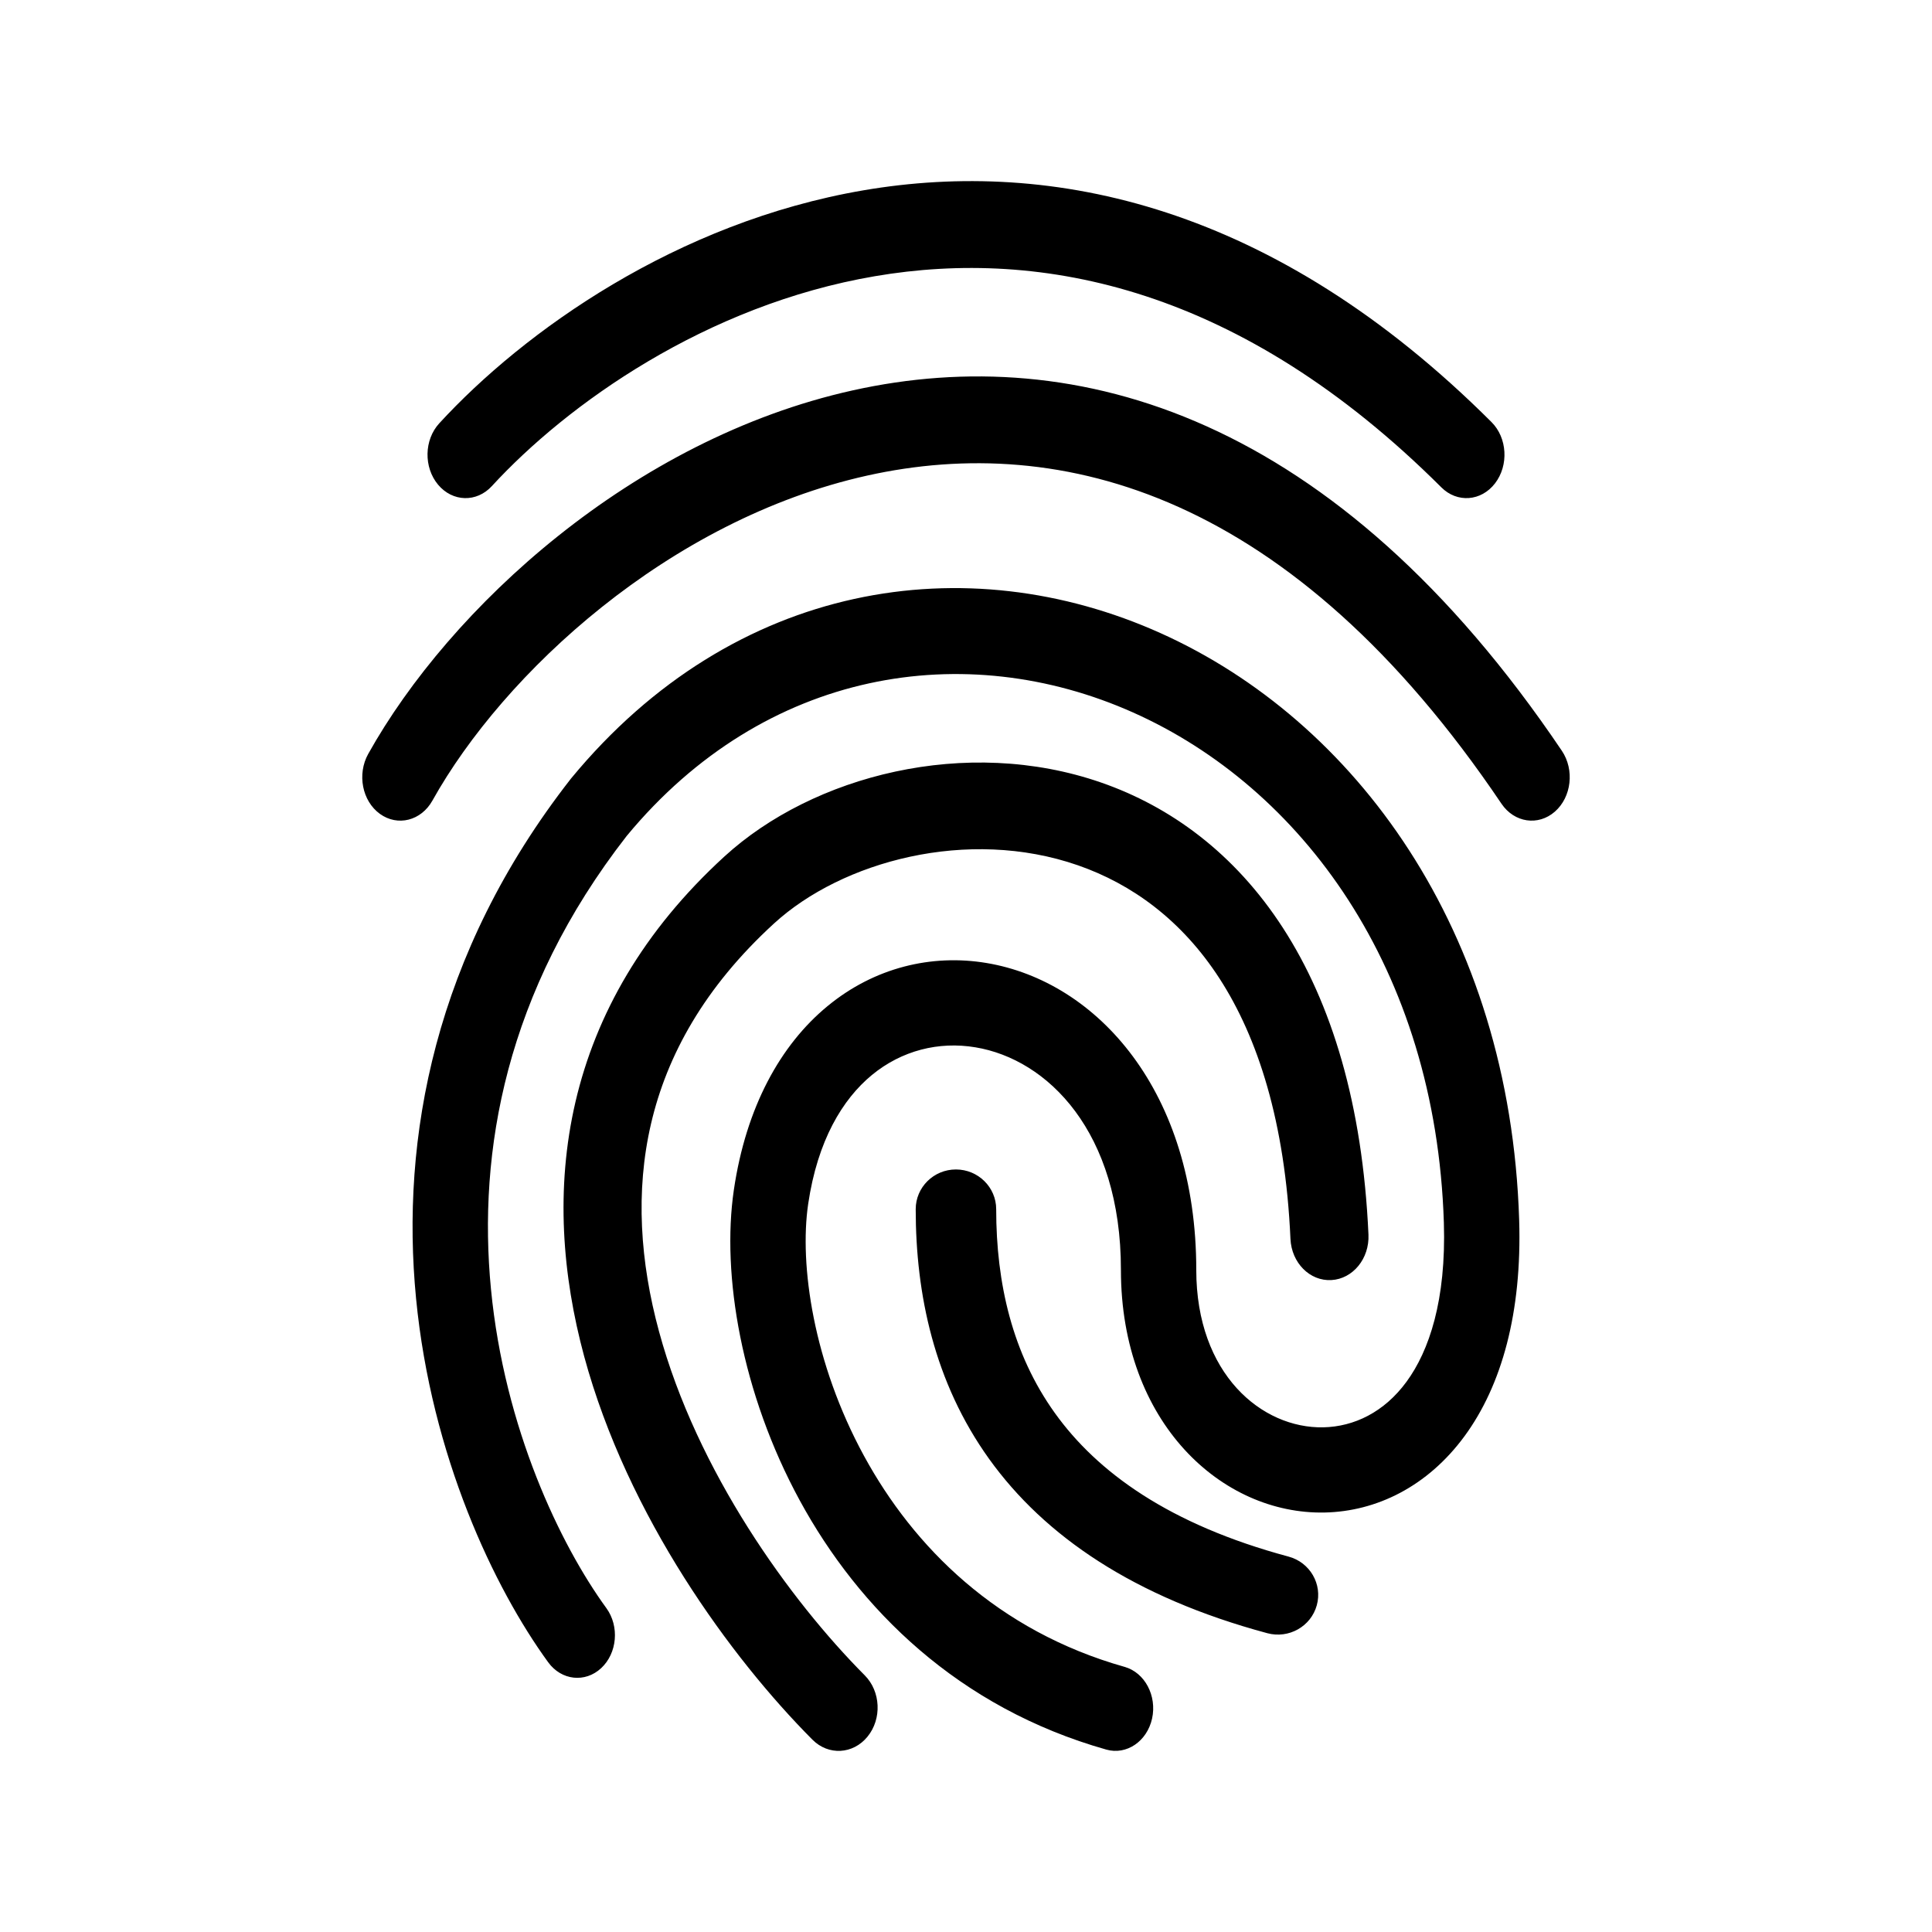 <svg width="32" height="32" viewBox="0 0 32 32" fill="none" xmlns="http://www.w3.org/2000/svg">
<path fill-rule="evenodd" clip-rule="evenodd" d="M8.147 8.051C9.39 6.698 11.69 5.053 14.49 4.575C17.26 4.102 20.556 4.763 23.873 8.072C24.135 8.334 24.534 8.304 24.763 8.005C24.992 7.706 24.966 7.251 24.703 6.99C21.101 3.395 17.43 2.618 14.303 3.152C11.205 3.681 8.676 5.487 7.276 7.011C7.024 7.285 7.015 7.74 7.256 8.028C7.496 8.315 7.895 8.326 8.147 8.051ZM7.163 13.259C8.337 11.155 11.076 8.608 14.364 7.877C17.584 7.162 21.403 8.172 24.869 13.312C25.082 13.627 25.478 13.685 25.754 13.443C26.03 13.201 26.081 12.75 25.869 12.435C22.129 6.89 17.84 5.64 14.123 6.466C10.474 7.276 7.447 10.072 6.099 12.487C5.912 12.822 5.998 13.267 6.292 13.48C6.586 13.693 6.976 13.595 7.163 13.259ZM23.915 20.253C23.648 11.803 14.967 8.3 10.38 13.846C8.37 16.427 7.912 19.079 8.132 21.351C8.354 23.653 9.278 25.584 10.043 26.635C10.262 26.936 10.224 27.381 9.958 27.629C9.692 27.877 9.299 27.834 9.08 27.533C8.182 26.299 7.144 24.116 6.891 21.504C6.635 18.864 7.186 15.806 9.45 12.905L9.456 12.897L9.462 12.89C14.862 6.346 24.858 10.588 25.162 20.203C25.211 21.742 24.872 22.948 24.259 23.785C23.643 24.625 22.794 25.034 21.942 25.052C20.241 25.088 18.566 23.568 18.566 21.034C18.566 18.744 17.35 17.545 16.157 17.347C15.549 17.245 14.935 17.399 14.442 17.805C13.954 18.207 13.541 18.891 13.386 19.941C13.237 20.954 13.474 22.578 14.31 24.113C15.133 25.624 16.518 27.013 18.628 27.609C18.962 27.704 19.165 28.087 19.082 28.465C18.998 28.843 18.659 29.073 18.325 28.979C15.871 28.285 14.225 26.649 13.247 24.853C12.282 23.08 11.948 21.115 12.155 19.708C12.357 18.338 12.925 17.308 13.707 16.664C14.484 16.024 15.431 15.799 16.338 15.95C18.177 16.256 19.814 18.082 19.814 21.034C19.814 22.762 20.902 23.662 21.919 23.641C22.427 23.63 22.927 23.391 23.297 22.885C23.67 22.376 23.955 21.537 23.915 20.253ZM12.822 15.294C13.946 14.266 16.028 13.698 17.854 14.332C18.748 14.643 19.574 15.24 20.201 16.21C20.83 17.184 21.287 18.576 21.374 20.52C21.392 20.917 21.695 21.222 22.052 21.202C22.409 21.182 22.684 20.845 22.666 20.449C22.569 18.289 22.055 16.616 21.252 15.373C20.447 14.127 19.378 13.357 18.24 12.962C16.001 12.184 13.463 12.847 12 14.185C10.651 15.419 9.869 16.804 9.532 18.249C9.197 19.687 9.314 21.129 9.676 22.467C10.396 25.12 12.11 27.462 13.456 28.814C13.721 29.081 14.13 29.058 14.369 28.764C14.609 28.47 14.588 28.015 14.323 27.749C13.083 26.503 11.544 24.372 10.915 22.052C10.603 20.903 10.521 19.735 10.784 18.609C11.045 17.49 11.659 16.358 12.822 15.294ZM15.833 19.37C16.201 19.37 16.5 19.665 16.5 20.028C16.5 21.252 16.766 22.421 17.473 23.406C18.175 24.384 19.363 25.25 21.342 25.782C21.697 25.877 21.907 26.239 21.81 26.589C21.713 26.94 21.346 27.146 20.991 27.051C18.78 26.456 17.301 25.442 16.384 24.166C15.472 22.895 15.167 21.434 15.167 20.028C15.167 19.665 15.465 19.37 15.833 19.37Z" fill="currentColor"/>
</svg>
